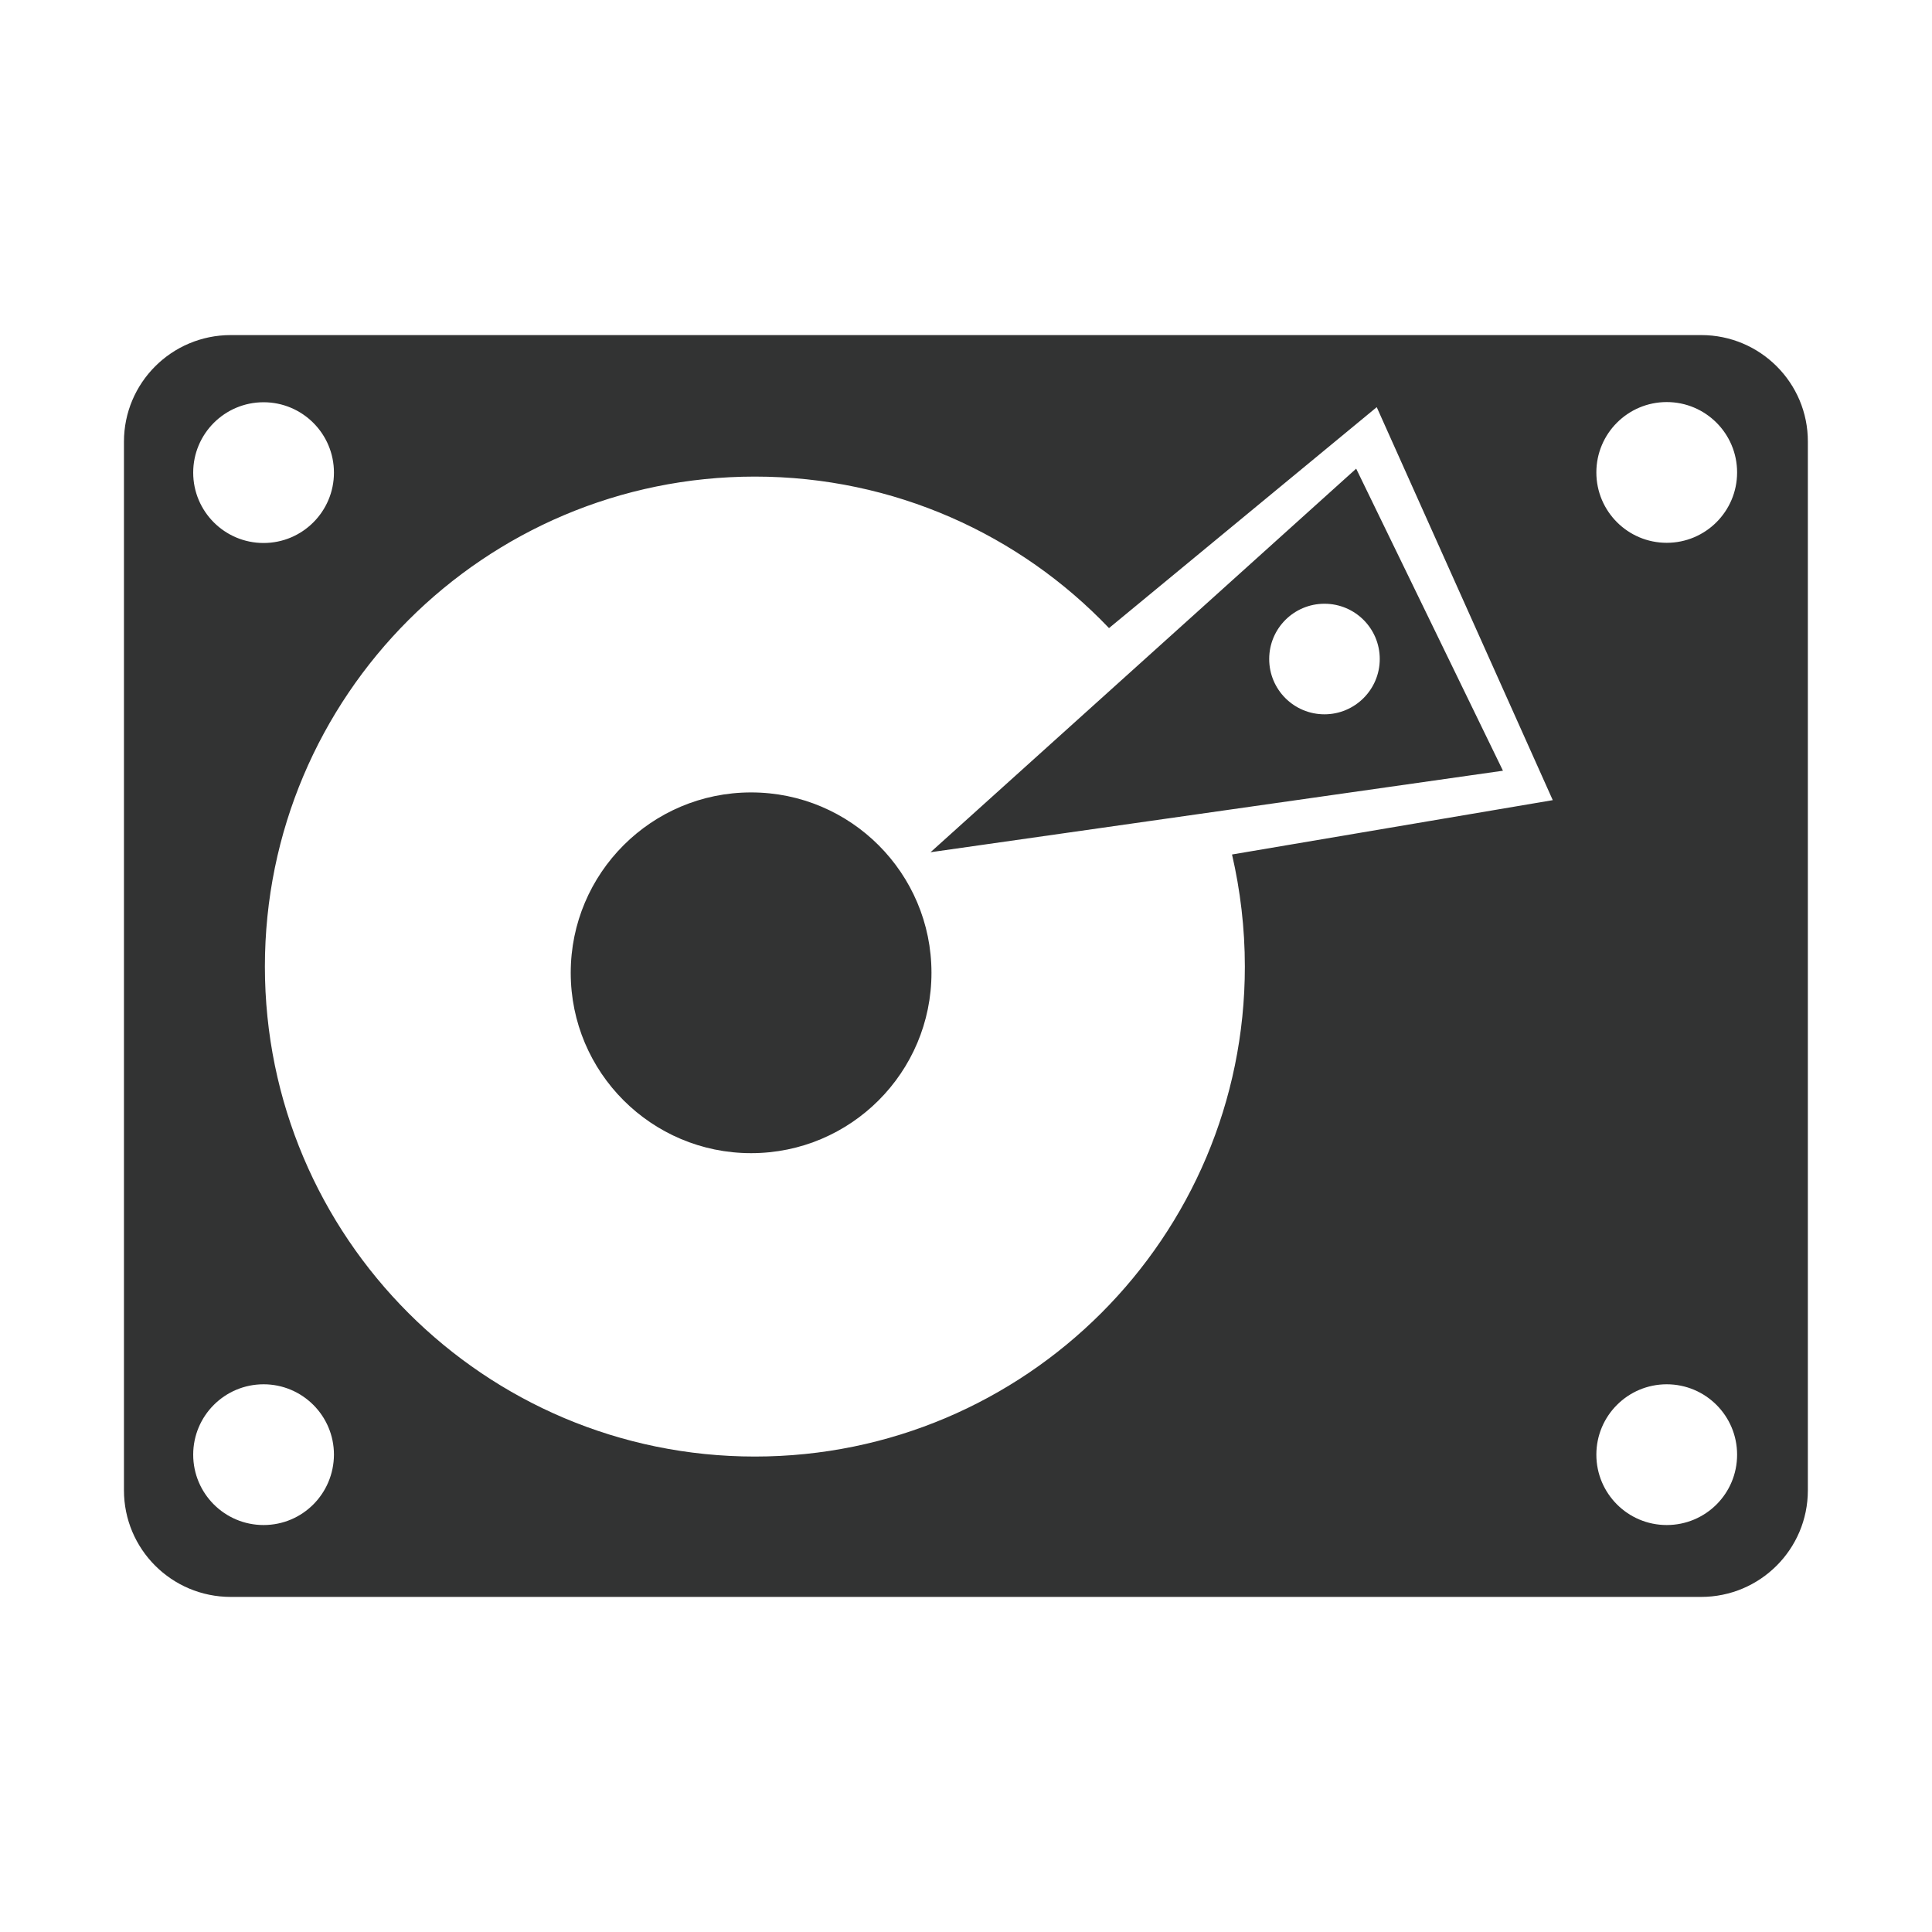 <?xml version="1.0" encoding="utf-8"?>
<!-- Generator: Adobe Illustrator 22.0.0, SVG Export Plug-In . SVG Version: 6.00 Build 0)  -->
<svg version="1.1" id="图层_1" xmlns="http://www.w3.org/2000/svg" xmlns:xlink="http://www.w3.org/1999/xlink" x="0px" y="0px"
	 viewBox="0 0 1024 1024" style="enable-background:new 0 0 1024 1024;" xml:space="preserve">
<style type="text/css">
	.st0{fill:#323333;}
</style>
<g>
	<g>
		<path class="st0" d="M398.1,420c-52.8,0-95.6,42.8-95.6,95.6s42.8,95.6,95.6,95.6s95.6-42.8,95.6-95.6S450.9,420,398.1,420z
			 M718.8,248.4L493.2,451.7l303.4-43.2L718.8,248.4z M702,378.6c-16.2,0-29.3-13.1-29.3-29.3S685.8,320,702,320
			s29.3,13.1,29.3,29.3S718.1,378.6,702,378.6z M901.7,177.6H122.3c-31.3,0-56.6,25.3-56.6,56.5v555.8c0,31.2,25.3,56.5,56.6,56.5
			h779.3c31.3,0,56.6-25.3,56.6-56.5V234.1C958.3,202.9,932.9,177.6,901.7,177.6z M139.7,213.2c20.6,0,37.3,16.7,37.3,37.3
			s-16.7,37.3-37.3,37.3s-37.3-16.7-37.3-37.3C102.4,229.9,119.1,213.2,139.7,213.2z M139.7,808.3c-20.6,0-37.3-16.7-37.3-37.3
			s16.7-37.3,37.3-37.3S177,750.4,177,771C176.9,791.7,160.3,808.3,139.7,808.3z M659.8,512.3c0,143.4-116.3,259.7-259.7,259.7
			S140.4,655.7,140.4,512.3s116.3-259.7,259.7-259.7c73.8,0,140.5,30.8,187.7,80.3l141.9-117.1L823,424.1l-170,28.8
			C657.4,472,659.8,491.9,659.8,512.3z M883.4,808.3c-20.6,0-37.3-16.7-37.3-37.3s16.7-37.3,37.3-37.3s37.3,16.7,37.3,37.3
			C920.7,791.7,904,808.3,883.4,808.3z M883.4,287.7c-20.6,0-37.3-16.7-37.3-37.3s16.7-37.3,37.3-37.3s37.3,16.7,37.3,37.3
			S904,287.7,883.4,287.7z"/>
	</g>
</g>
</svg>
